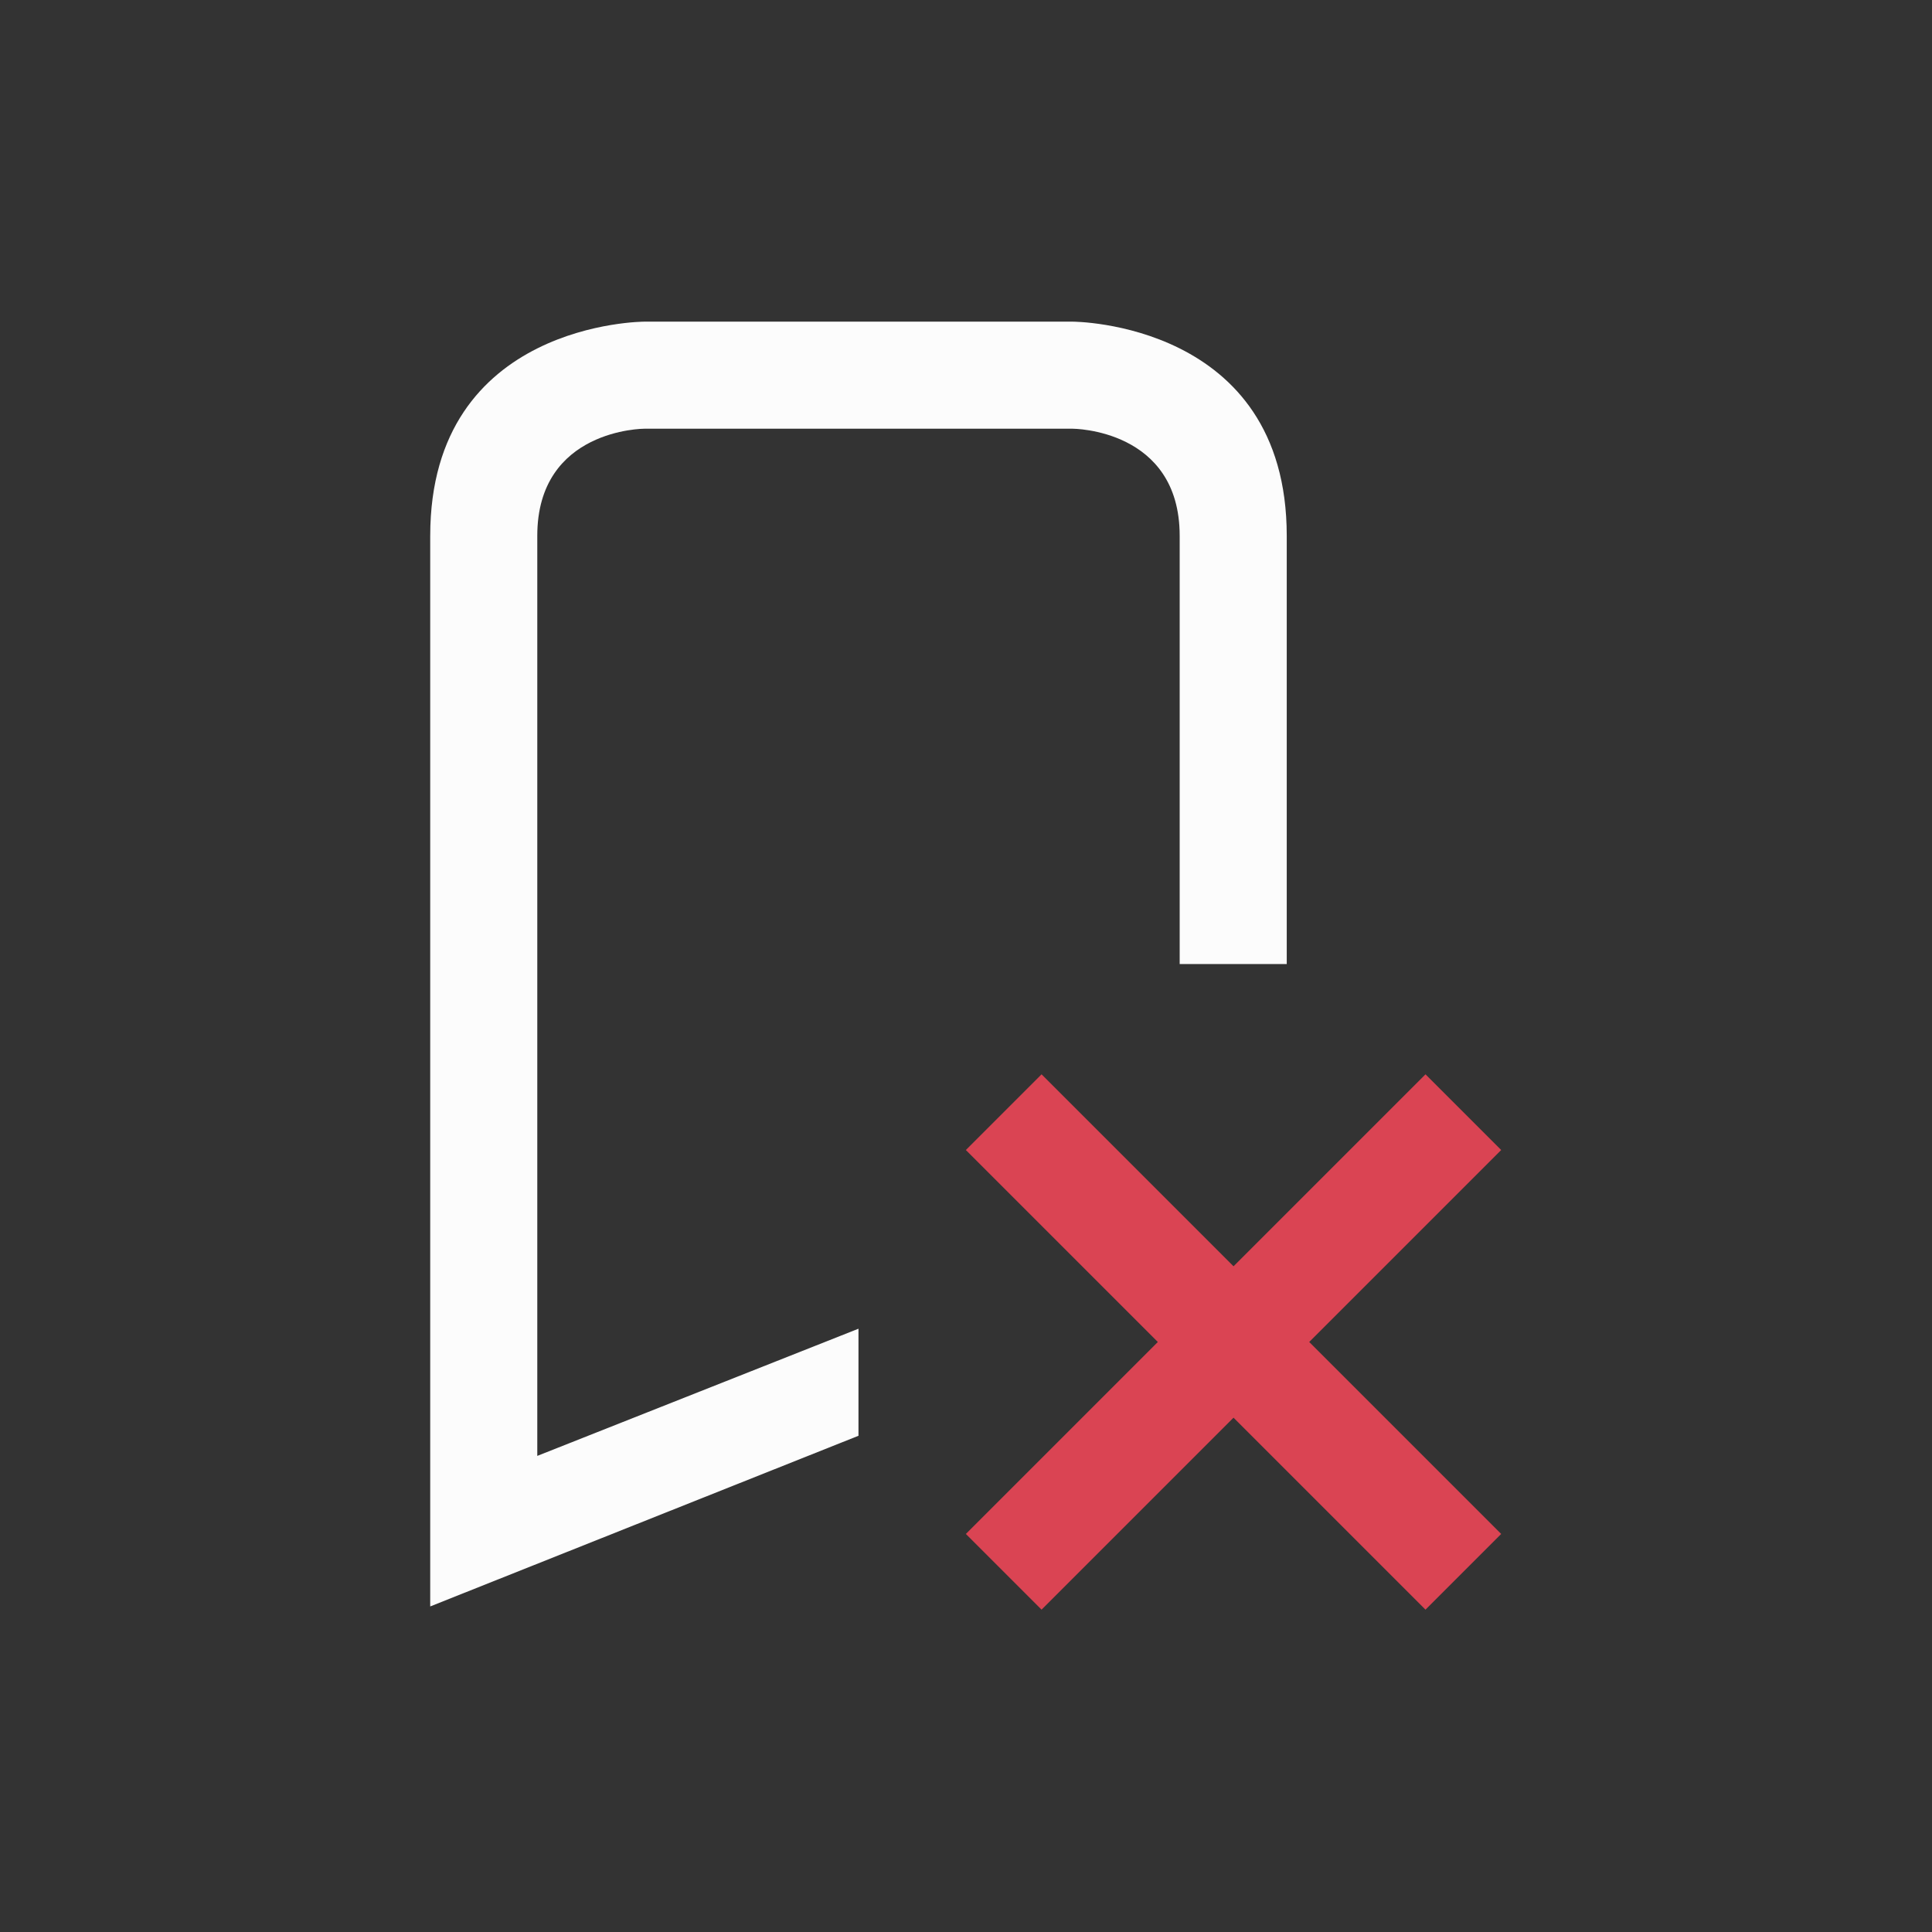<?xml version="1.0" encoding="UTF-8" standalone="no"?>
<svg
   viewBox="0 0 24 24"
   version="1.1"
   id="svg2"
   sodipodi:docname="bookmark-remove.svg"
   width="24"
   height="24"
   inkscape:version="1.4 (e7c3feb100, 2024-10-09)"
   xmlns:inkscape="http://www.inkscape.org/namespaces/inkscape"
   xmlns:sodipodi="http://sodipodi.sourceforge.net/DTD/sodipodi-0.dtd"
   xmlns="http://www.w3.org/2000/svg"
   xmlns:svg="http://www.w3.org/2000/svg">
  <rect x="0" y="0" width="24" height="24" fill="#333333" stroke="none"/>
  <sodipodi:namedview
     id="namedview2"
     pagecolor="#ffffff"
     bordercolor="#000000"
     borderopacity="0.25"
     inkscape:showpageshadow="2"
     inkscape:pageopacity="0.0"
     inkscape:pagecheckerboard="0"
     inkscape:deskcolor="#d1d1d1"
     inkscape:zoom="23.5625"
     inkscape:cx="16.954907"
     inkscape:cy="10.058355"
     inkscape:window-width="1920"
     inkscape:window-height="994"
     inkscape:window-x="0"
     inkscape:window-y="0"
     inkscape:window-maximized="1"
     inkscape:current-layer="svg2" />
  <defs
     id="defs3051">
    <style
       type="text/css"
       id="current-color-scheme"> .ColorScheme-Text { color:#fcfcfc; } .ColorScheme-NegativeText { color:#da4453; } </style>
  </defs>
  <g
     transform="matrix(1.33,0,0,1.33,-560.85,-705.945)"
     id="g2">
    <path
       style="fill:currentColor;fill-opacity:1;stroke:none"
       d="m 425.71,535.79 c 0,2 0,10 0,10 l 4,-1.594 v -1 l -3,1.188 c 0,0 0,-7.594 0,-8.594 0,-1 1,-1 1,-1 h 4 c 0,0 1,0 1,1 0,1 0,4 0,4 h 1 c 0,0 0,-2 0,-4 0,-2 -2,-2 -2,-2 h -4 c 0,0 -2,0 -2,2 z"
       class="ColorScheme-Text"
       id="path1" />
    <path
       style="fill:currentColor;fill-opacity:1;stroke:none"
       class="ColorScheme-NegativeText"
       d="m 431.42,540.82 -0.707,0.707 1.793,1.793 -1.793,1.793 0.707,0.707 1.793,-1.793 1.793,1.793 0.707,-0.707 -1.793,-1.793 1.793,-1.793 -0.707,-0.707 -1.793,1.793 z"
       id="path2" />
  </g>
</svg>
